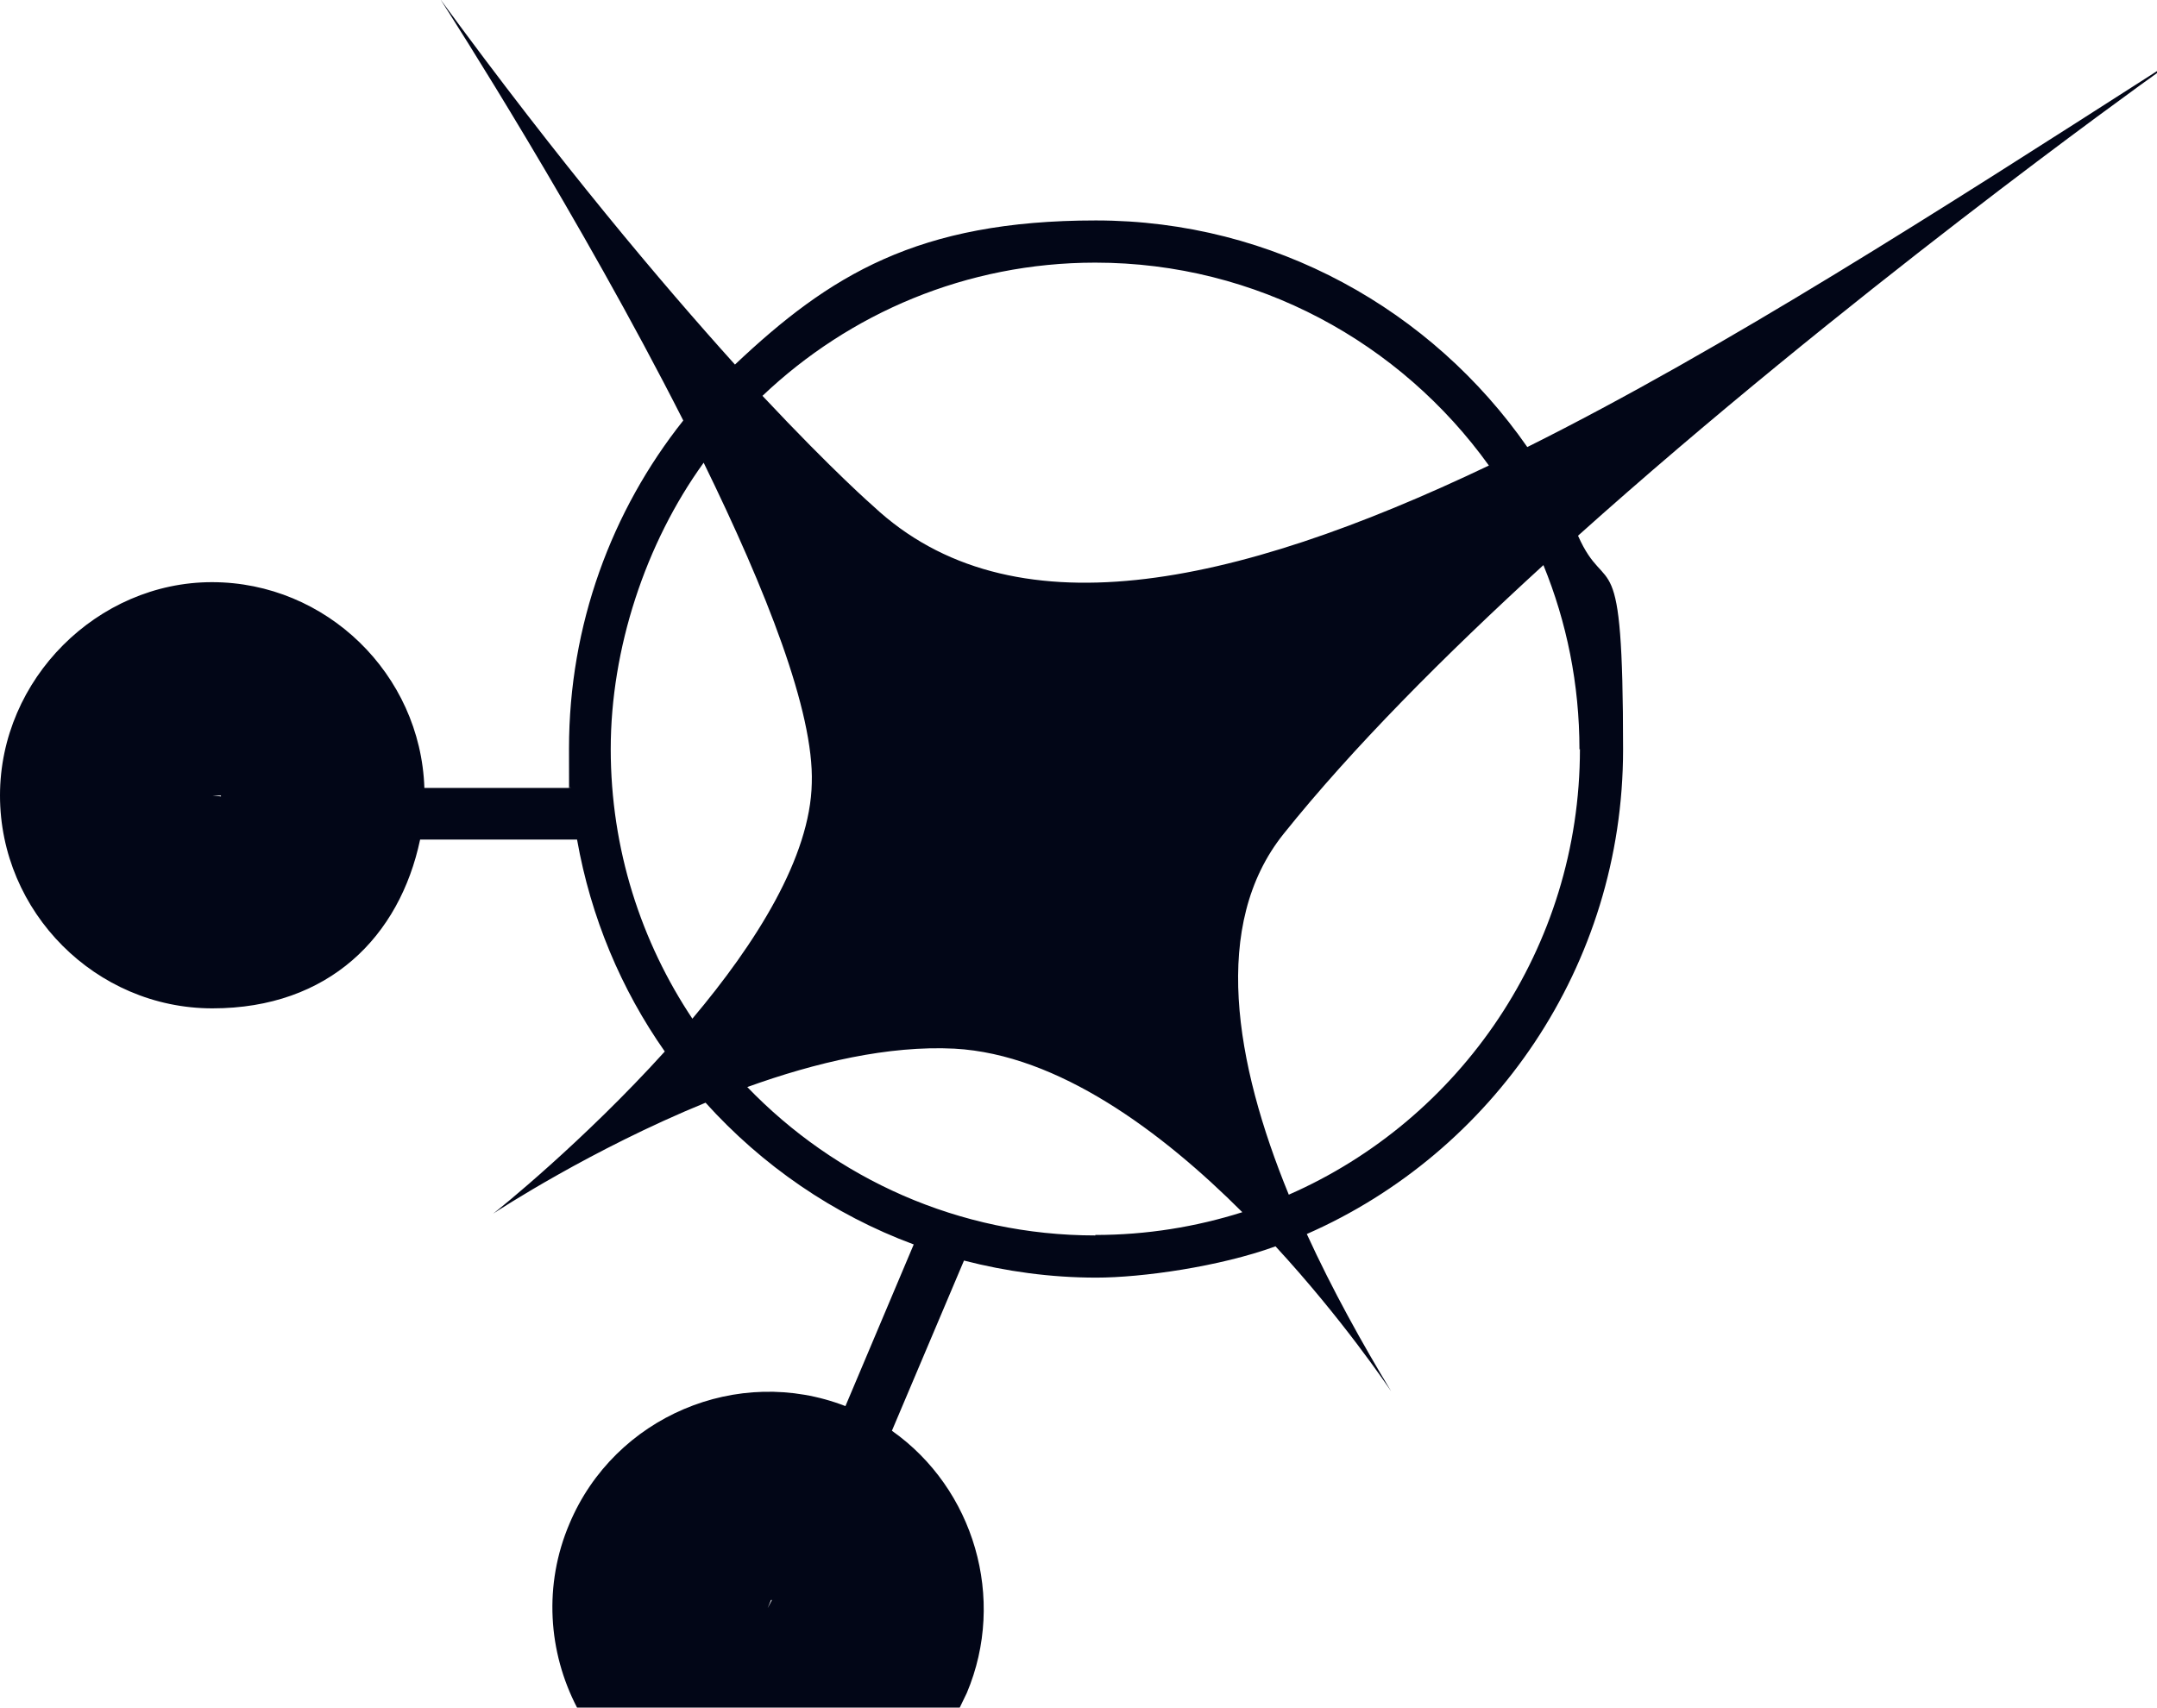 <?xml version="1.0" encoding="UTF-8"?>
<svg id="Layer_1" xmlns="http://www.w3.org/2000/svg" version="1.1" viewBox="0 0 454.9 360.2">
  <!-- Generator: Adobe Illustrator 29.5.0, SVG Export Plug-In . SVG Version: 2.1.0 Build 137)  -->
  <defs>
    <style>
      .st0 {
        fill: #020617;
      }
    </style>
  </defs>
  <path class="st0" d="M454.9,15c-45.6,29.2-91.3,58.6-132.8,79.3-20.1-28.9-53.4-47.8-91-47.8s-56.2,11.6-76.1,30.4c-15.5-17.2-36.7-42.3-62.1-77,2.2,3.4,29.5,46,51.2,88.8-15.1,19-24.1,43.1-24.1,69.2s.1,5.6.3,8.3h-30.8c-.8-24-20.7-43.4-44.8-43.4S0,143.2,0,167.8s20.2,44.9,44.8,44.9,39.5-15.2,43.8-35.6h33.1c2.9,16.4,9.3,31.6,18.5,44.7-17.1,18.9-35.1,33.4-36.2,34.2,1.1-.7,20.6-13.5,44.8-23.4,11.9,13.2,26.9,23.6,43.9,29.9l-14.4,34.1c-22.7-8.8-48.7,2.2-58.2,24.8-5.5,12.9-4.5,27.1,1.6,38.8h80.7c.5-1,1-2.1,1.5-3.1,8.4-19.9,1.5-43.1-15.8-55.3l15.2-35.9c8.9,2.3,18.3,3.6,27.9,3.6s26-2.3,37.8-6.6c14.1,15.3,23.5,29.3,24.4,30.6-6.1-10.1-12.4-21.4-17.8-33.2,39.2-17.2,66.7-56.5,66.7-102.2s-3.4-31.3-9.5-45.1c55.8-50,118.6-95.1,122.4-97.8ZM46.6,168l-1.8-.2h1.8v.2ZM161.9,339.2l.7-1.7h.2c0,0-.9,1.7-.9,1.7ZM231,55.4c34.1,0,64.4,16.9,83,42.8-54.3,25.9-100.9,35.6-129.8,8.6,0,0-8.3-7.2-23.4-23.3,18.3-17.4,43-28.1,70.2-28.1ZM146.1,215c-10.9-16.3-17.3-35.9-17.3-57s7.3-43.4,19.6-60.4c13.1,26.8,23.3,52.5,22.8,67.6-.3,15.6-11.8,33.8-25.2,49.7ZM231,260.6c-28.8,0-54.8-12-73.4-31.3,14.4-5.2,29.8-8.8,43.7-8.1,21.9,1.2,43.8,17.6,60.7,34.5-9.8,3.1-20.2,4.8-31,4.8ZM333.2,158c0,42-25.3,78.2-61.4,94-11.4-27.8-16.4-57-1.1-76.1,14.4-18,33.9-37.6,54.8-56.7,4.9,12,7.6,25.1,7.6,38.9Z"/>
</svg>